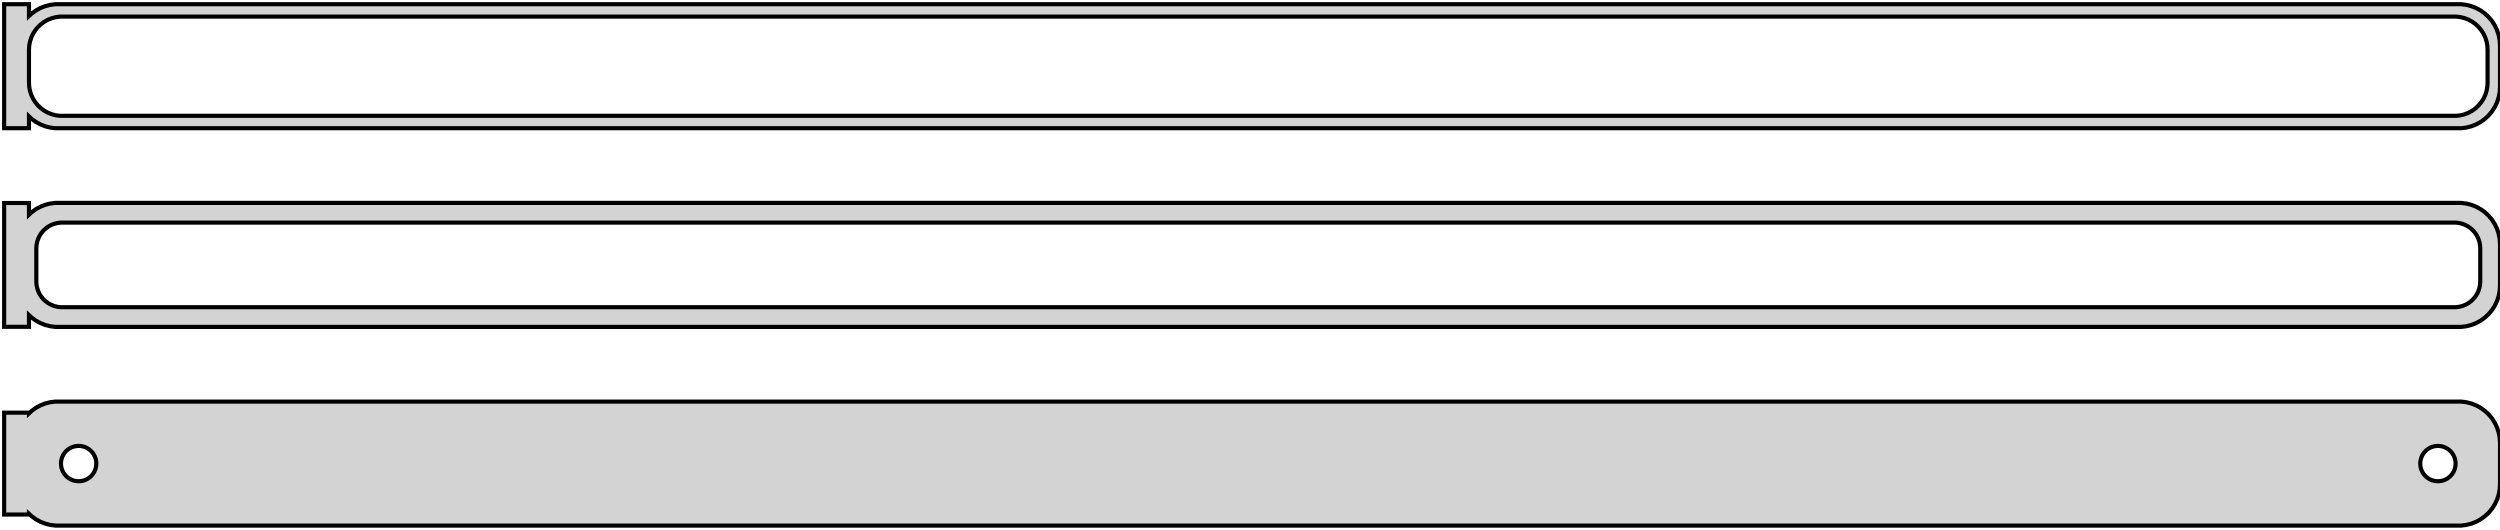 <?xml version="1.0" standalone="no"?>
<!DOCTYPE svg PUBLIC "-//W3C//DTD SVG 1.1//EN" "http://www.w3.org/Graphics/SVG/1.1/DTD/svg11.dtd">
<svg width="302mm" height="64mm" viewBox="-152 -128 302 64" xmlns="http://www.w3.org/2000/svg" version="1.1">
<title>OpenSCAD Model</title>
<path d="
M -148.5,-113.941 L -148.187,-113.647 L -147.679,-113.278 L -147.129,-112.976 L -146.545,-112.745 L -145.937,-112.589
 L -145.314,-112.51 L 145.314,-112.51 L 145.937,-112.589 L 146.545,-112.745 L 147.129,-112.976 L 147.679,-113.278
 L 148.187,-113.647 L 148.645,-114.077 L 149.045,-114.561 L 149.382,-115.091 L 149.649,-115.659 L 149.843,-116.257
 L 149.961,-116.873 L 150,-117.5 L 150,-122.5 L 149.961,-123.127 L 149.843,-123.743 L 149.649,-124.341
 L 149.382,-124.909 L 149.045,-125.439 L 148.645,-125.923 L 148.187,-126.353 L 147.679,-126.722 L 147.129,-127.024
 L 146.545,-127.255 L 145.937,-127.411 L 145.314,-127.49 L -145.314,-127.49 L -145.937,-127.411 L -146.545,-127.255
 L -147.129,-127.024 L -147.679,-126.722 L -148.187,-126.353 L -148.5,-126.059 L -148.5,-127.49 L -151.5,-127.49
 L -151.5,-112.51 L -148.5,-112.51 z
M -144.751,-114.008 L -145.25,-114.071 L -145.736,-114.196 L -146.203,-114.381 L -146.643,-114.623 L -147.05,-114.918
 L -147.416,-115.262 L -147.736,-115.649 L -148.005,-116.073 L -148.219,-116.528 L -148.374,-117.005 L -148.468,-117.499
 L -148.5,-118 L -148.5,-122 L -148.468,-122.501 L -148.374,-122.995 L -148.219,-123.472 L -148.005,-123.927
 L -147.736,-124.351 L -147.416,-124.738 L -147.05,-125.082 L -146.643,-125.377 L -146.203,-125.619 L -145.736,-125.804
 L -145.25,-125.929 L -144.751,-125.992 L 144.751,-125.992 L 145.25,-125.929 L 145.736,-125.804 L 146.203,-125.619
 L 146.643,-125.377 L 147.05,-125.082 L 147.416,-124.738 L 147.736,-124.351 L 148.005,-123.927 L 148.219,-123.472
 L 148.374,-122.995 L 148.468,-122.501 L 148.5,-122 L 148.5,-118 L 148.468,-117.499 L 148.374,-117.005
 L 148.219,-116.528 L 148.005,-116.073 L 147.736,-115.649 L 147.416,-115.262 L 147.05,-114.918 L 146.643,-114.623
 L 146.203,-114.381 L 145.736,-114.196 L 145.25,-114.071 L 144.751,-114.008 z
M 145.937,-88.589 L 146.545,-88.745 L 147.129,-88.976 L 147.679,-89.278 L 148.187,-89.647 L 148.645,-90.077
 L 149.045,-90.561 L 149.382,-91.091 L 149.649,-91.659 L 149.843,-92.257 L 149.961,-92.873 L 150,-93.5
 L 150,-98.5 L 149.961,-99.127 L 149.843,-99.743 L 149.649,-100.341 L 149.382,-100.909 L 149.045,-101.439
 L 148.645,-101.923 L 148.187,-102.353 L 147.679,-102.722 L 147.129,-103.024 L 146.545,-103.255 L 145.937,-103.411
 L 145.314,-103.49 L -145.314,-103.49 L -145.937,-103.411 L -146.545,-103.255 L -147.129,-103.024 L -147.679,-102.722
 L -148.187,-102.353 L -148.5,-102.059 L -148.5,-103.479 L -151.5,-103.479 L -151.5,-88.521 L -148.5,-88.521
 L -148.5,-89.941 L -148.187,-89.647 L -147.679,-89.278 L -147.129,-88.976 L -146.545,-88.745 L -145.937,-88.589
 L -145.314,-88.51 L 145.314,-88.51 z
M -144.695,-90.893 L -145.083,-90.942 L -145.462,-91.039 L -145.825,-91.183 L -146.168,-91.372 L -146.484,-91.602
 L -146.769,-91.869 L -147.018,-92.17 L -147.228,-92.5 L -147.394,-92.854 L -147.515,-93.226 L -147.588,-93.61
 L -147.613,-94 L -147.613,-98 L -147.588,-98.39 L -147.515,-98.774 L -147.394,-99.146 L -147.228,-99.5
 L -147.018,-99.83 L -146.769,-100.131 L -146.484,-100.399 L -146.168,-100.628 L -145.825,-100.817 L -145.462,-100.961
 L -145.083,-101.058 L -144.695,-101.107 L 144.695,-101.107 L 145.083,-101.058 L 145.462,-100.961 L 145.825,-100.817
 L 146.168,-100.628 L 146.484,-100.399 L 146.769,-100.131 L 147.018,-99.83 L 147.228,-99.5 L 147.394,-99.146
 L 147.515,-98.774 L 147.588,-98.39 L 147.613,-98 L 147.613,-94 L 147.588,-93.61 L 147.515,-93.226
 L 147.394,-92.854 L 147.228,-92.5 L 147.018,-92.17 L 146.769,-91.869 L 146.484,-91.602 L 146.168,-91.372
 L 145.825,-91.183 L 145.462,-91.039 L 145.083,-90.942 L 144.695,-90.893 z
M 145.937,-64.589 L 146.545,-64.745 L 147.129,-64.976 L 147.679,-65.278 L 148.187,-65.647 L 148.645,-66.077
 L 149.045,-66.561 L 149.382,-67.091 L 149.649,-67.659 L 149.843,-68.257 L 149.961,-68.873 L 150,-69.5
 L 150,-74.5 L 149.961,-75.127 L 149.843,-75.743 L 149.649,-76.341 L 149.382,-76.909 L 149.045,-77.439
 L 148.645,-77.923 L 148.187,-78.353 L 147.679,-78.722 L 147.129,-79.024 L 146.545,-79.255 L 145.937,-79.411
 L 145.314,-79.49 L -145.314,-79.49 L -145.937,-79.411 L -146.545,-79.255 L -147.129,-79.024 L -147.679,-78.722
 L -148.187,-78.353 L -148.5,-78.059 L -148.5,-78.153 L -151.5,-78.153 L -151.5,-65.847 L -148.5,-65.847
 L -148.5,-65.941 L -148.187,-65.647 L -147.679,-65.278 L -147.129,-64.976 L -146.545,-64.745 L -145.937,-64.589
 L -145.314,-64.51 L 145.314,-64.51 z
M 142.366,-69.869 L 142.1,-69.903 L 141.84,-69.969 L 141.591,-70.068 L 141.356,-70.197 L 141.139,-70.355
 L 140.943,-70.538 L 140.773,-70.745 L 140.629,-70.971 L 140.515,-71.214 L 140.432,-71.469 L 140.382,-71.732
 L 140.365,-72 L 140.382,-72.268 L 140.432,-72.531 L 140.515,-72.786 L 140.629,-73.029 L 140.773,-73.255
 L 140.943,-73.462 L 141.139,-73.645 L 141.356,-73.803 L 141.591,-73.932 L 141.84,-74.031 L 142.1,-74.097
 L 142.366,-74.131 L 142.634,-74.131 L 142.9,-74.097 L 143.16,-74.031 L 143.409,-73.932 L 143.644,-73.803
 L 143.861,-73.645 L 144.057,-73.462 L 144.227,-73.255 L 144.371,-73.029 L 144.485,-72.786 L 144.568,-72.531
 L 144.618,-72.268 L 144.635,-72 L 144.618,-71.732 L 144.568,-71.469 L 144.485,-71.214 L 144.371,-70.971
 L 144.227,-70.745 L 144.057,-70.538 L 143.861,-70.355 L 143.644,-70.197 L 143.409,-70.068 L 143.16,-69.969
 L 142.9,-69.903 L 142.634,-69.869 z
M -142.634,-69.869 L -142.9,-69.903 L -143.16,-69.969 L -143.409,-70.068 L -143.644,-70.197 L -143.861,-70.355
 L -144.057,-70.538 L -144.227,-70.745 L -144.371,-70.971 L -144.485,-71.214 L -144.568,-71.469 L -144.618,-71.732
 L -144.635,-72 L -144.618,-72.268 L -144.568,-72.531 L -144.485,-72.786 L -144.371,-73.029 L -144.227,-73.255
 L -144.057,-73.462 L -143.861,-73.645 L -143.644,-73.803 L -143.409,-73.932 L -143.16,-74.031 L -142.9,-74.097
 L -142.634,-74.131 L -142.366,-74.131 L -142.1,-74.097 L -141.84,-74.031 L -141.591,-73.932 L -141.356,-73.803
 L -141.139,-73.645 L -140.943,-73.462 L -140.773,-73.255 L -140.629,-73.029 L -140.515,-72.786 L -140.432,-72.531
 L -140.382,-72.268 L -140.365,-72 L -140.382,-71.732 L -140.432,-71.469 L -140.515,-71.214 L -140.629,-70.971
 L -140.773,-70.745 L -140.943,-70.538 L -141.139,-70.355 L -141.356,-70.197 L -141.591,-70.068 L -141.84,-69.969
 L -142.1,-69.903 L -142.366,-69.869 z
" stroke="black" fill="lightgray" stroke-width="0.5"/>
</svg>
